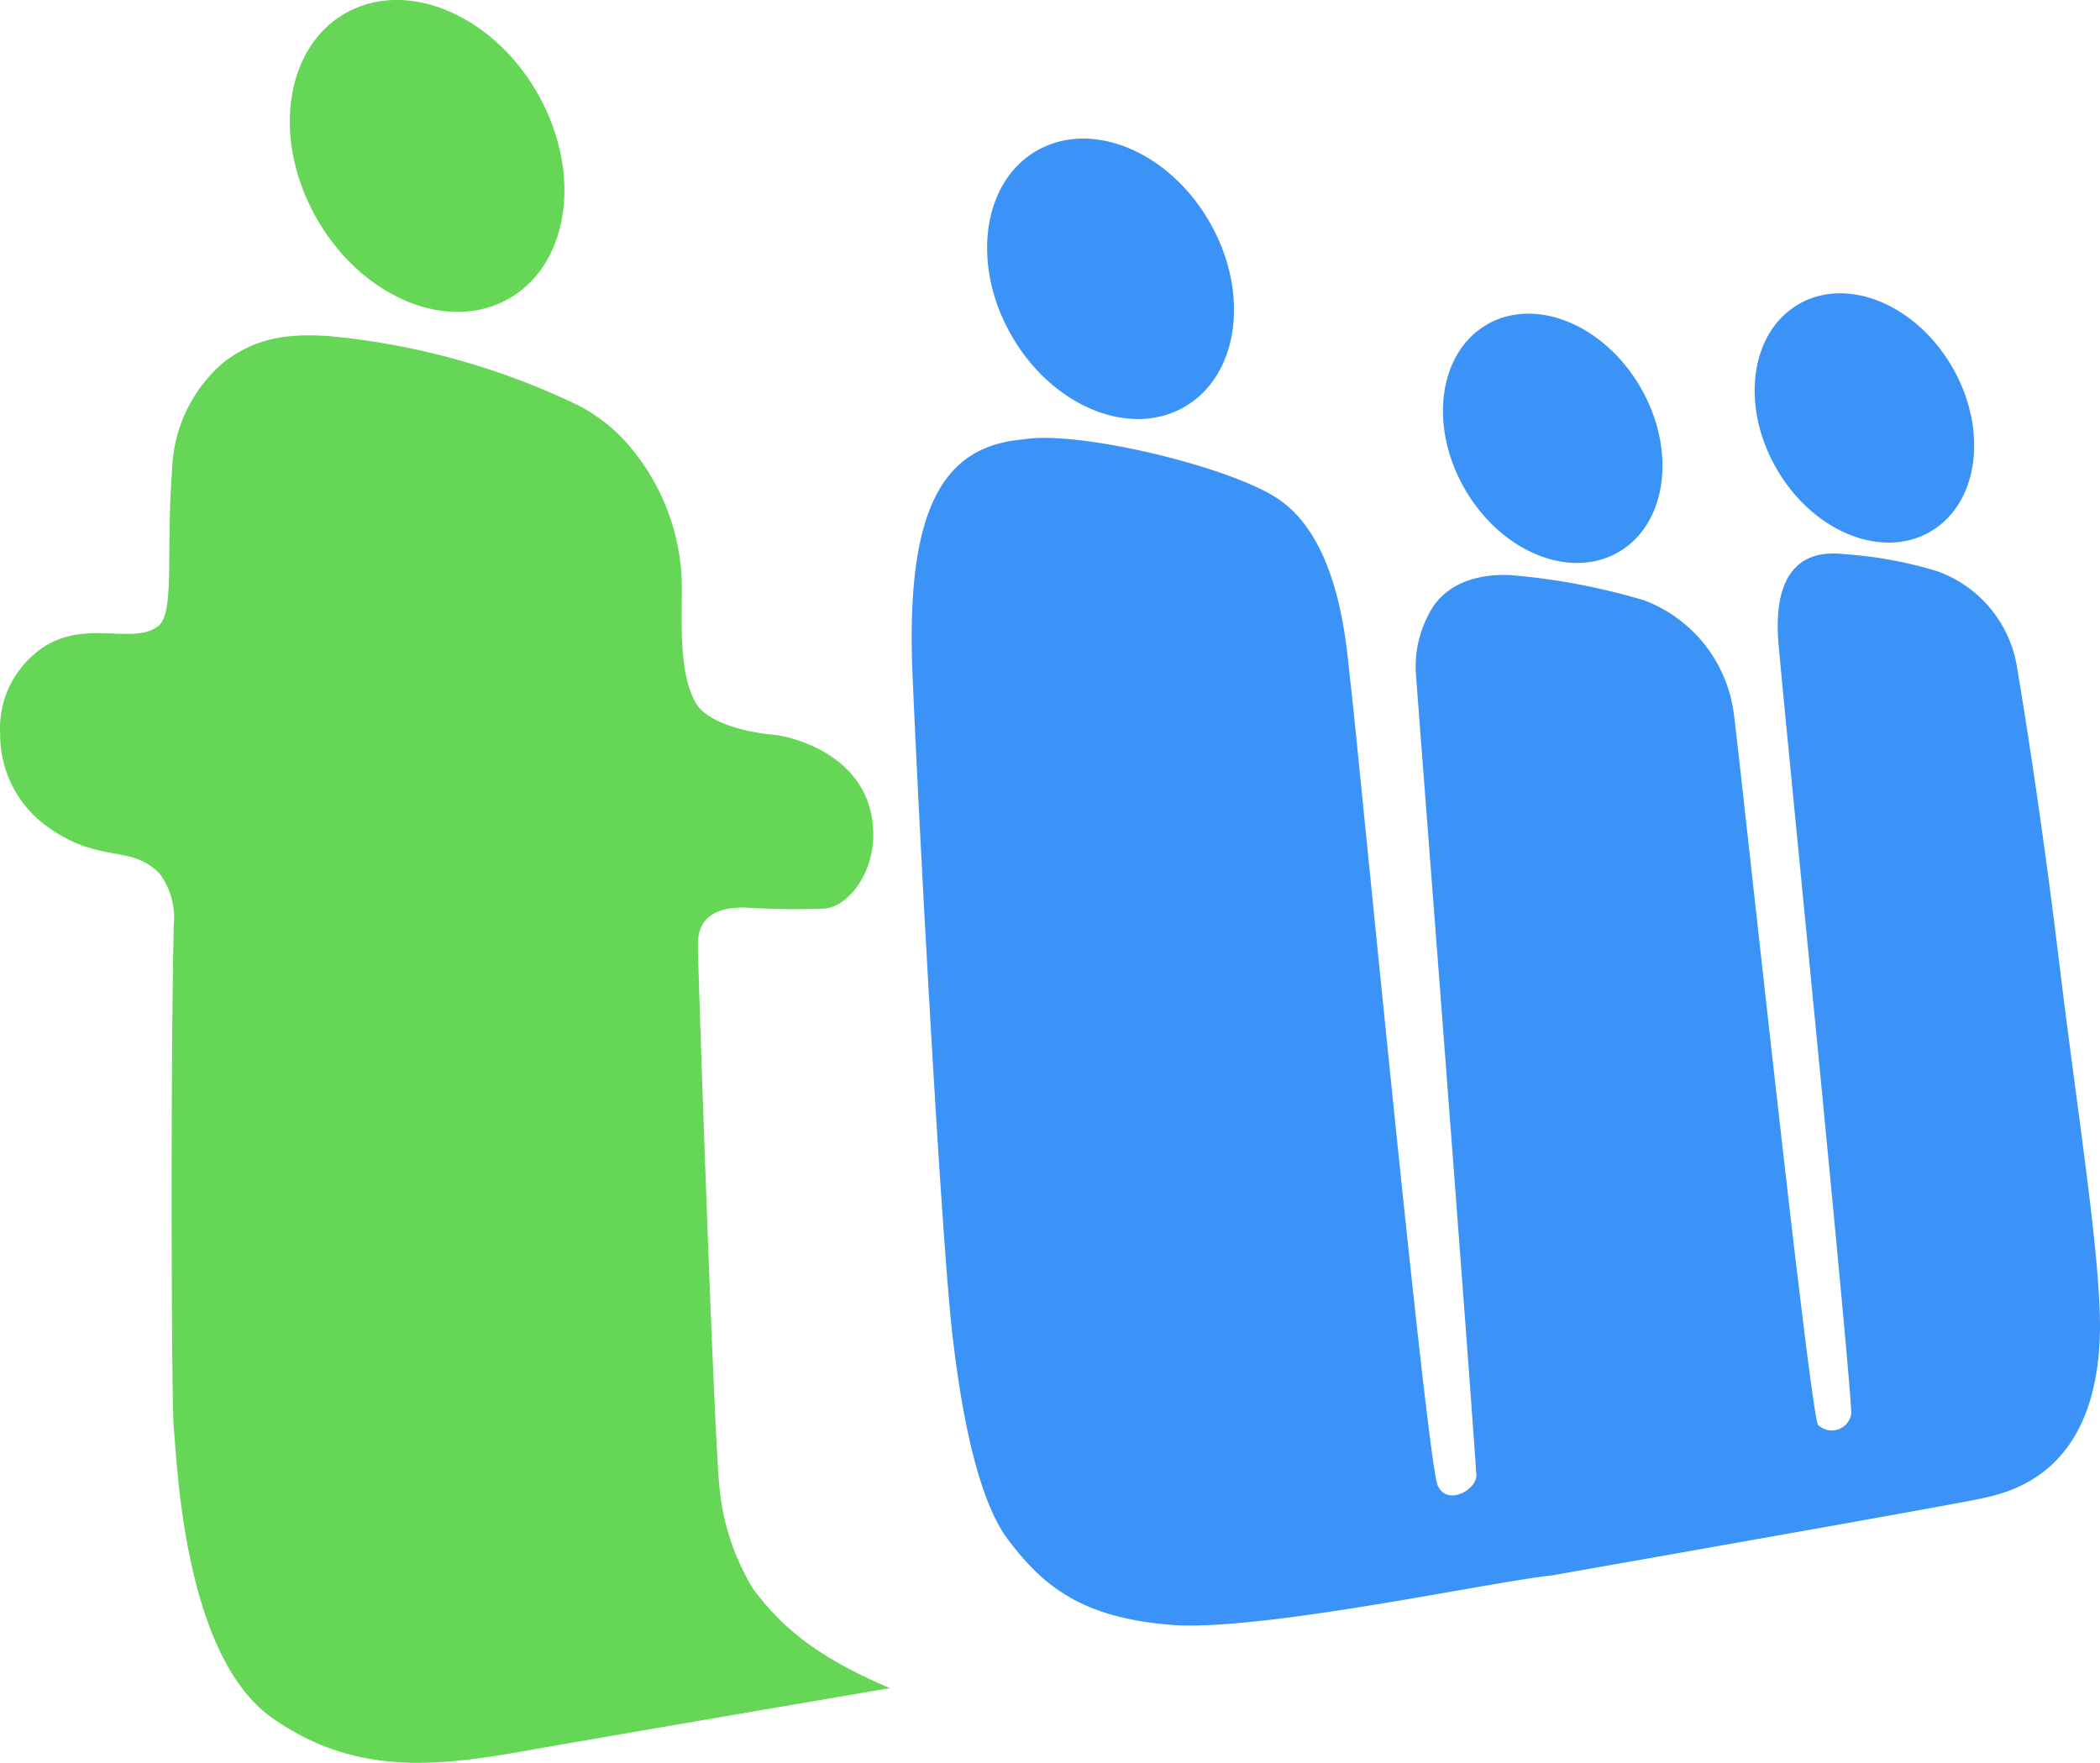 <svg class="teamwork-brand-mark" xmlns="http://www.w3.org/2000/svg" viewBox="0 0 144.433 121.251">
  <title>teamwork-mark</title>
  <path class="shape-t" d="M15.38,24.9a10.07,10.07,0,0,0-3.56,7.34c-.45,5.85.21,10-1,10.85-1.86,1.38-5.49-.83-8.6,2A6.69,6.69,0,0,0-.01,50.48a7.77,7.77,0,0,0,3,6.19c3.76,2.87,6,1.3,8,3.46a5.1,5.1,0,0,1,.94,3.47c-.23,10-.16,33,0,34.59.26,3,.79,15.8,6.81,20s11.91,3.23,18.7,2c6.98-1.22,23.75-4.08,23.75-4.08-4.72-2-7.33-4-9.43-6.85a16.37,16.37,0,0,1-2.29-6.86c-.4-3.66-1.51-36.68-1.49-37.33,0-.82.06-2.72,3.27-2.65a54.479,54.479,0,0,0,5.49.07c1.62-.2,3.3-2.42,3.3-5.05,0-5.67-6-6.85-6.88-6.91s-4.41-.55-5.35-2.22c-1.4-2.5-.76-6.94-1-9.27a15.12,15.12,0,0,0-3.19-7.93,11.49,11.49,0,0,0-4.43-3.5,50.08,50.08,0,0,0-16.61-4.5C19.71,22.92,17.56,23.24,15.38,24.9ZM23.7.925c4.175-2.411,10.092.02,13.215,5.43s2.27,11.749-1.905,14.16-10.092-.02-13.215-5.43S19.523,3.336,23.7.925Z" transform="translate(0.022 0.006)" fill="#65d656"/>
  <path class="shape-w" d="M71.275,10.365c3.755-2.168,9.075.018,11.883,4.882S85.2,25.812,81.445,27.98,72.37,27.962,69.562,23.1,67.521,12.533,71.275,10.365Zm70.375,56.2c-1.42-11.8-2.93-20.58-2.93-20.58a8.43,8.43,0,0,0-5.53-6.71,28.63,28.63,0,0,0-6.45-1.17c-4.69-.51-4.61,4.17-4.44,6.17.41,4.79,5.11,51.69,5,53a1.36,1.36,0,0,1-2.28.73c-.59-.95-5.55-47.39-5.77-48.71a9.65,9.65,0,0,0-6.17-8,44.81,44.81,0,0,0-9.32-1.75c-.64,0-3.54-.15-5.16,2.09a7.68,7.68,0,0,0-1.24,4.71c.27,3.65,3.5,45.38,4.16,55.09.07,1-2,2.2-2.66.74-.77-1.74-5.67-52.75-6-55.25-.25-1.86-.55-9.81-5.12-12.71-3.48-2.21-13.7-4.63-17.37-4-5.18.44-8.15,4.14-7.63,16.19.47,11.07,2,39.23,2.77,45.64.36,3,1.34,10.59,3.79,13.84s5.09,5.36,11.17,5.87,22.24-3,26.14-3.38c0,0,27.33-4.81,29.35-5.25,1.84-.4,8.27-1.4,8.45-11.6C144.47,86.46,142.84,76.42,141.65,66.57Zm-39.4-44.251c3.338-1.927,8.069.015,10.565,4.339s1.814,9.391-1.525,11.319-8.069-.015-10.565-4.339S98.912,24.247,102.251,22.319Zm21.438-1.4c3.338-1.927,8.069.015,10.565,4.339s1.814,9.391-1.525,11.319-8.069-.015-10.565-4.339S120.35,22.844,123.689,20.917Z" transform="translate(0.022 0.006)" fill="#3b93f7"/>
</svg>
